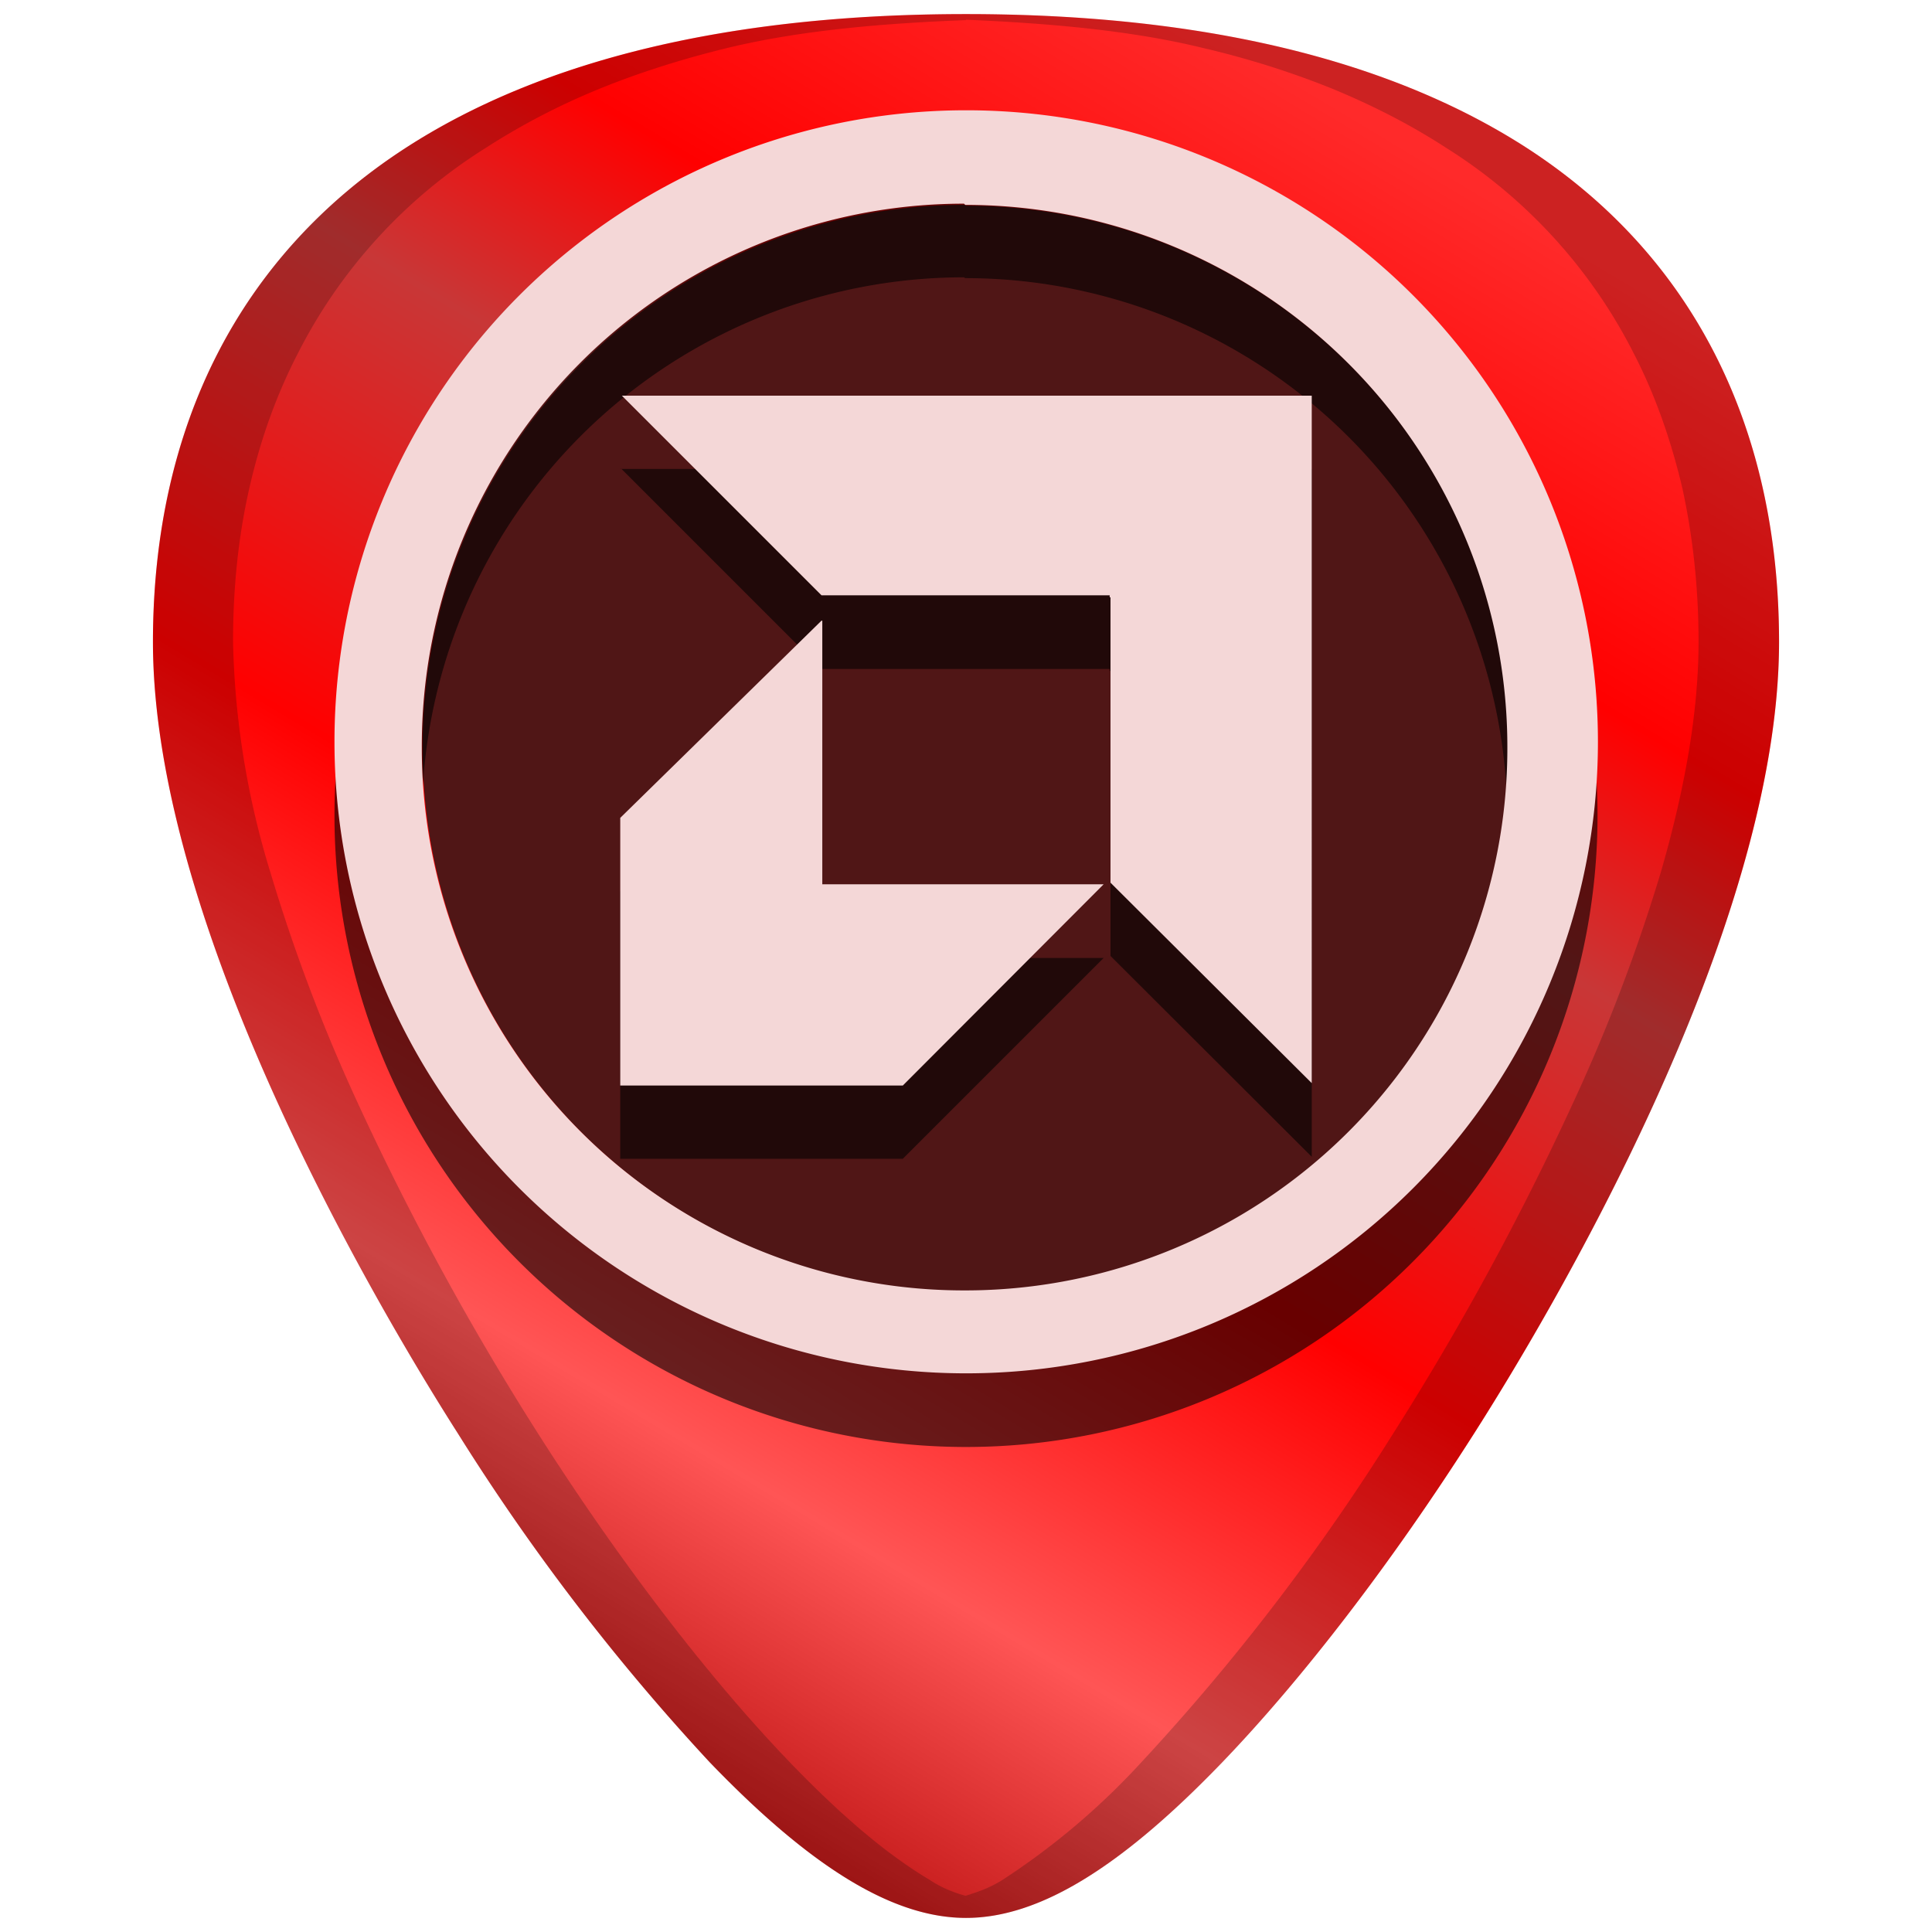 <svg xmlns="http://www.w3.org/2000/svg" xmlns:xlink="http://www.w3.org/1999/xlink" width="48" height="48"><defs><linearGradient id="b"><stop offset="0" stop-color="#b3b3b3"/><stop offset="1" stop-color="#fff"/></linearGradient><linearGradient xlink:href="#a" id="c" x1="-.56" y1="37.34" x2="23.72" y2="-3.09" gradientUnits="userSpaceOnUse"/><linearGradient id="a"><stop offset="0" stop-color="#a00"/><stop offset=".22" stop-color="#f55"/><stop offset=".44" stop-color="red"/><stop offset=".67" stop-color="#c83737"/><stop offset=".8" stop-color="red"/><stop offset="1" stop-color="#ff2a2a"/></linearGradient></defs><path d="M24 .35c-5.83 0-10.52 1.12-13.93 3.33-4.1 2.66-6.27 6.9-6.27 12.27 0 7.23 5.8 16.88 7.58 19.67a54.48 54.48 0 0 0 6.25 8.16c2.54 2.64 4.57 3.87 6.37 3.87 1.8 0 3.83-1.23 6.37-3.87 2-2.08 4.22-4.97 6.25-8.16 1.78-2.79 7.58-12.44 7.58-19.67 0-5.37-2.16-9.61-6.26-12.27C34.52 1.47 29.84.35 24 .35z" fill="url(#c)"/><path opacity=".2" d="M24 .35c-5.83 0-10.52 1.12-13.93 3.33-4.1 2.66-6.27 6.9-6.27 12.27 0 7.23 5.8 16.88 7.58 19.67a54.48 54.48 0 0 0 6.25 8.16c2.54 2.64 4.57 3.87 6.37 3.87 1.8 0 3.83-1.23 6.37-3.87 2-2.08 4.22-4.97 6.25-8.16 1.78-2.79 7.58-12.44 7.58-19.67 0-5.37-2.16-9.61-6.26-12.27C34.52 1.47 29.84.35 24 .35zm0 .14c2.11.09 4.12.27 5.88.7 1.16.27 2.25.62 3.26 1.03 1.01.42 1.94.9 2.8 1.46A12.92 12.92 0 0 1 40.6 8.8c.53 1.03.92 2.15 1.2 3.34.26 1.2.4 2.47.4 3.8 0 1.82-.37 3.77-.94 5.74a43.19 43.19 0 0 1-2.2 5.77 69.59 69.59 0 0 1-4.45 8.17 54.47 54.47 0 0 1-6.25 8.16 17.98 17.98 0 0 1-3.46 2.93c-.32.2-.62.3-.91.39-.3-.08-.6-.2-.9-.4-1.06-.63-2.2-1.6-3.47-2.92-2-2.08-4.22-4.97-6.25-8.16a69.6 69.6 0 0 1-4.46-8.17 43.19 43.19 0 0 1-2.19-5.77 20.93 20.93 0 0 1-.93-5.73c0-1.34.13-2.61.4-3.8.27-1.2.67-2.32 1.2-3.35a12.92 12.92 0 0 1 4.67-5.12 17.1 17.1 0 0 1 2.8-1.46c1-.41 2.1-.76 3.26-1.04C19.88.76 21.89.58 24 .5z"/><path d="M24 5.11a13.47 13.47 0 0 1 13.47 13.47A13.47 13.47 0 0 1 24 32.08 13.47 13.47 0 0 1 10.5 18.6 13.47 13.47 0 0 1 23.98 5.09z" fill="#501616"/><path d="M24 4.57A15.69 15.69 0 0 0 8.31 20.28a15.69 15.69 0 0 0 15.71 15.67 15.69 15.69 0 0 0 15.67-15.7A15.69 15.69 0 0 0 24 4.58zm-.02 2.34a13.47 13.47 0 0 1 13.47 13.47 13.47 13.47 0 0 1-13.47 13.5 13.47 13.47 0 0 1-13.5-13.47A13.47 13.47 0 0 1 23.95 6.89zm-8.56 4.72l4.99 4.99h7.16v.05h.02v7.08l5 4.99V11.65H15.43zm4.99 5.61l-5 4.91v6.64h7.02l4.99-4.99h-6.99v-6.56z" opacity=".59"/><path d="M24 2.74A15.69 15.69 0 0 0 8.31 18.46a15.69 15.69 0 0 0 15.71 15.66A15.69 15.69 0 0 0 39.7 18.43 15.69 15.69 0 0 0 24 2.74zm-.05 2.32l.03.03a13.47 13.47 0 0 1 13.47 13.47 13.47 13.47 0 0 1-13.47 13.5 13.47 13.47 0 0 1-13.5-13.48A13.47 13.47 0 0 1 23.95 5.06zm-8.5 4.77l4.96 4.96h7.16v.05h.02v7.09l5 4.98V9.83zm4.96 5.59l-5 4.9v6.65h7.02l4.99-5h-6.99v-6.55z" fill="#f4d7d7"/></svg>